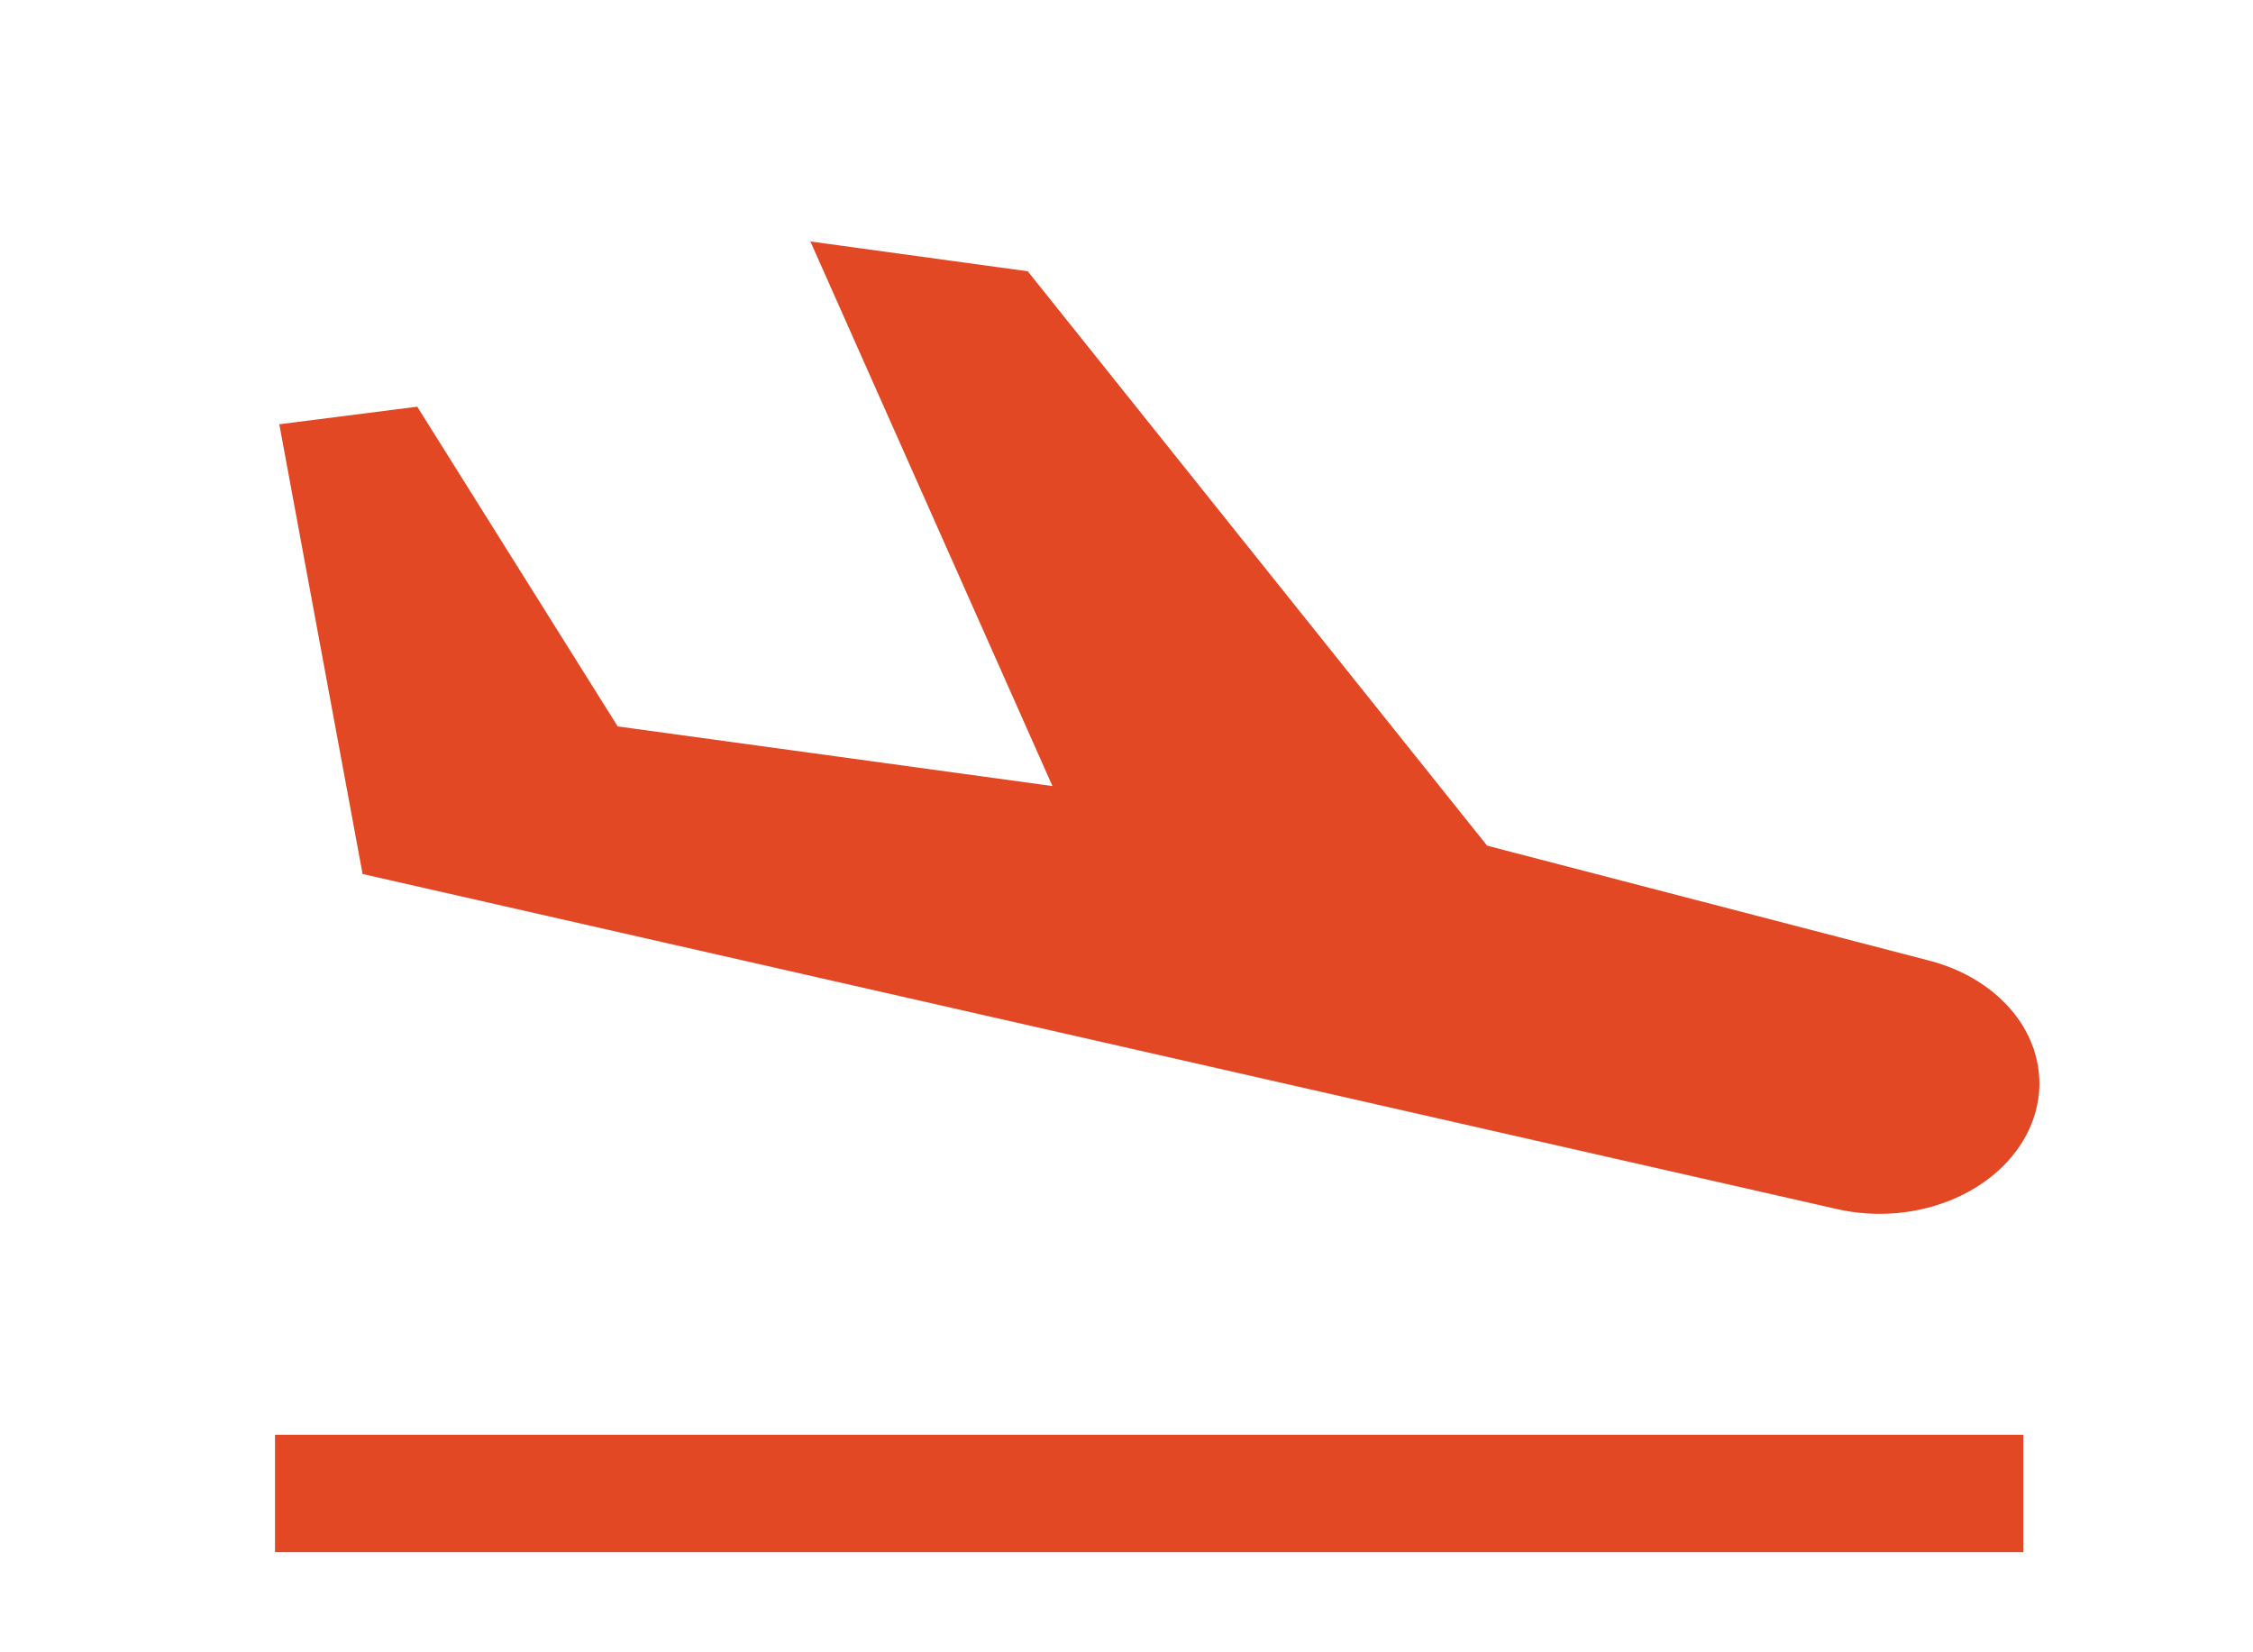<svg width="30" height="22" viewBox="0 0 30 22" fill="none" xmlns="http://www.w3.org/2000/svg">
<path d="M27.052 14.96C27.226 14.524 27.18 14.051 26.926 13.644C26.671 13.238 26.228 12.931 25.695 12.792L19.802 11.26L13.685 3.612L10.791 3.215L14.014 10.466L8.225 9.672L5.556 5.415L3.719 5.649L4.828 11.637L24.462 16.099C24.988 16.219 25.553 16.167 26.036 15.954C26.519 15.742 26.884 15.385 27.052 14.96Z" fill="#E34825"/>
<rect x="3.662" y="19.104" width="23.279" height="1.562" fill="#E34825"/>
</svg>
